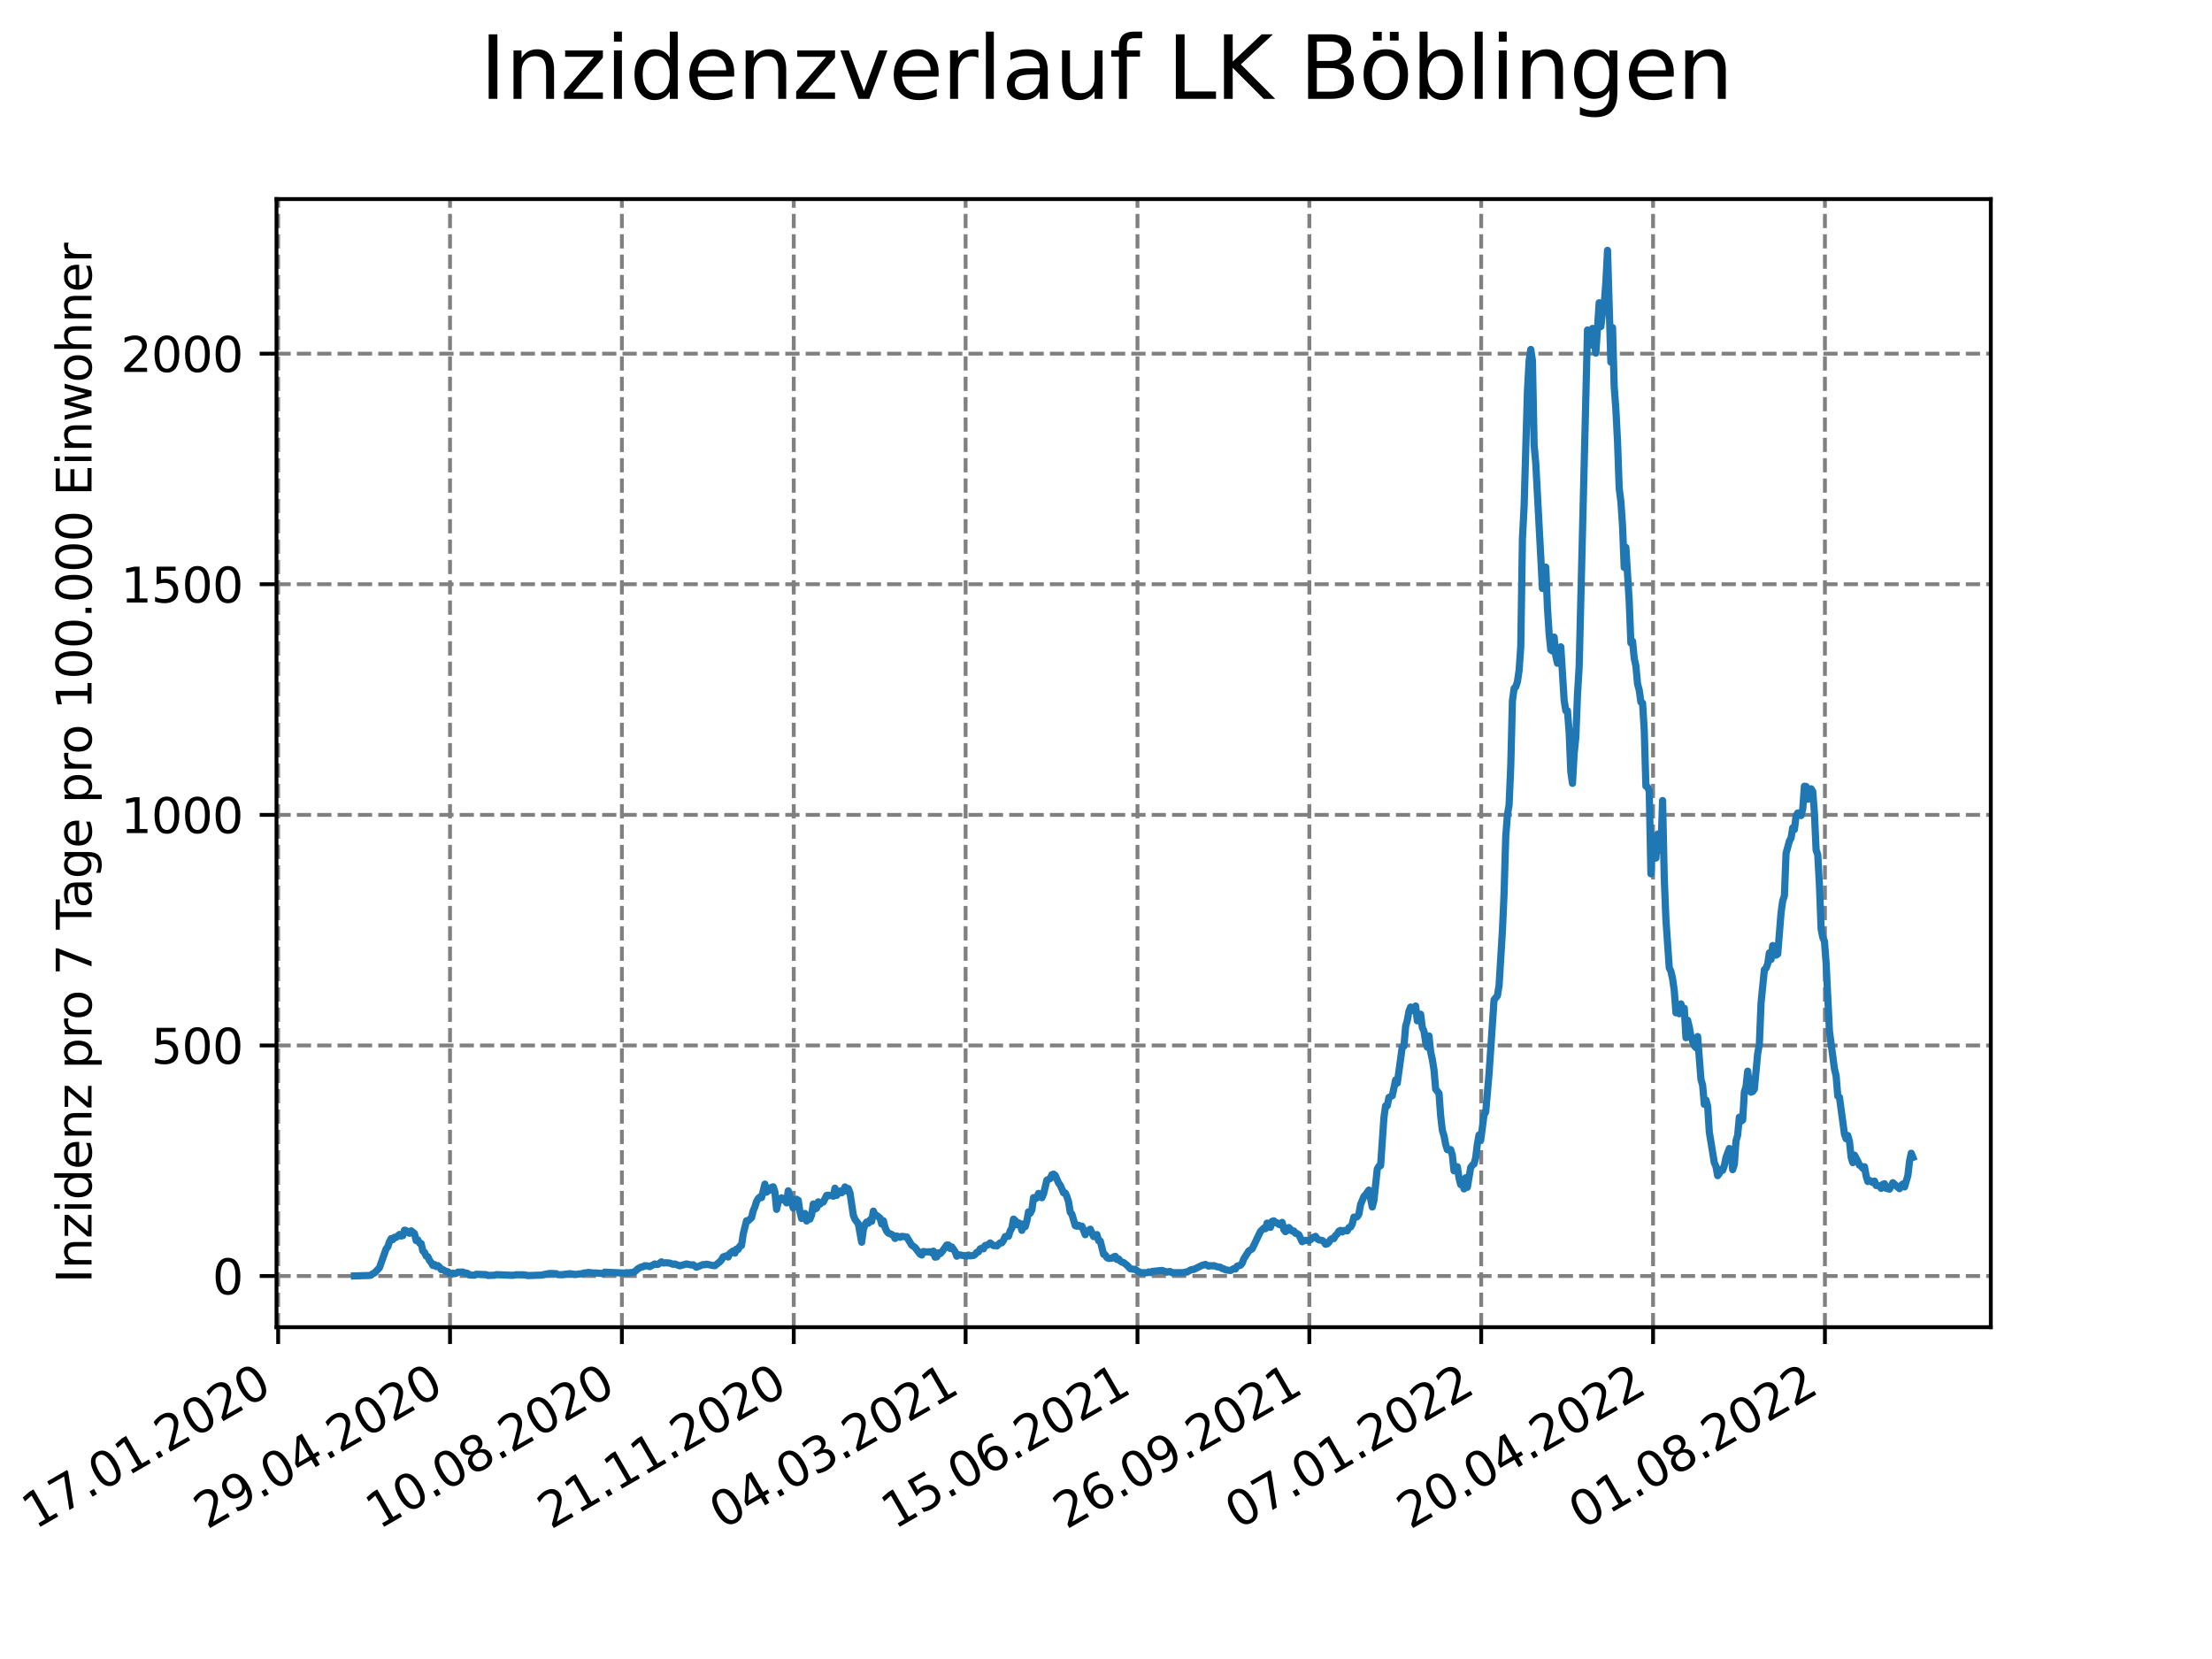 <?xml version="1.0" encoding="utf-8" standalone="no"?>
<!DOCTYPE svg PUBLIC "-//W3C//DTD SVG 1.1//EN"
  "http://www.w3.org/Graphics/SVG/1.1/DTD/svg11.dtd">
<svg xmlns:xlink="http://www.w3.org/1999/xlink" width="460.8pt" height="345.6pt" viewBox="0 0 460.8 345.6" xmlns="http://www.w3.org/2000/svg" version="1.1">
 <defs>
  <style type="text/css">*{stroke-linejoin: round; stroke-linecap: butt}</style>
 </defs>
 <g id="figure_1">
  <g id="patch_1">
   <path d="M 0 345.6 
L 460.8 345.6 
L 460.8 0 
L 0 0 
z
" style="fill: #ffffff"/>
  </g>
  <g id="axes_1">
   <g id="patch_2">
    <path d="M 57.6 276.48 
L 414.72 276.48 
L 414.72 41.472 
L 57.6 41.472 
z
" style="fill: #ffffff"/>
   </g>
   <g id="matplotlib.axis_1">
    <g id="xtick_1">
     <g id="line2d_1">
      <path d="M 57.945 276.48 
L 57.945 41.472 
" clip-path="url(#pfc5ab28a81)" style="fill: none; stroke-dasharray: 2.96,1.28; stroke-dashoffset: 0; stroke: #808080; stroke-width: 0.8"/>
     </g>
     <g id="line2d_2">
      <defs>
       <path id="m80700ef15b" d="M 0 0 
L 0 3.5 
" style="stroke: #000000; stroke-width: 0.8"/>
      </defs>
      <g>
       <use xlink:href="#m80700ef15b" x="57.945" y="276.48" style="stroke: #000000; stroke-width: 0.8"/>
      </g>
     </g>
     <g id="text_1">
      <!-- 17.01.2020 -->
      <g transform="translate(7.319 318.689) rotate(-30) scale(0.1 -0.1)">
       <defs>
        <path id="DejaVuSans-31" d="M 794 531 
L 1825 531 
L 1825 4091 
L 703 3866 
L 703 4441 
L 1819 4666 
L 2450 4666 
L 2450 531 
L 3481 531 
L 3481 0 
L 794 0 
L 794 531 
z
" transform="scale(0.016)"/>
        <path id="DejaVuSans-37" d="M 525 4666 
L 3525 4666 
L 3525 4397 
L 1831 0 
L 1172 0 
L 2766 4134 
L 525 4134 
L 525 4666 
z
" transform="scale(0.016)"/>
        <path id="DejaVuSans-2e" d="M 684 794 
L 1344 794 
L 1344 0 
L 684 0 
L 684 794 
z
" transform="scale(0.016)"/>
        <path id="DejaVuSans-30" d="M 2034 4250 
Q 1547 4250 1301 3770 
Q 1056 3291 1056 2328 
Q 1056 1369 1301 889 
Q 1547 409 2034 409 
Q 2525 409 2770 889 
Q 3016 1369 3016 2328 
Q 3016 3291 2770 3770 
Q 2525 4250 2034 4250 
z
M 2034 4750 
Q 2819 4750 3233 4129 
Q 3647 3509 3647 2328 
Q 3647 1150 3233 529 
Q 2819 -91 2034 -91 
Q 1250 -91 836 529 
Q 422 1150 422 2328 
Q 422 3509 836 4129 
Q 1250 4750 2034 4750 
z
" transform="scale(0.016)"/>
        <path id="DejaVuSans-32" d="M 1228 531 
L 3431 531 
L 3431 0 
L 469 0 
L 469 531 
Q 828 903 1448 1529 
Q 2069 2156 2228 2338 
Q 2531 2678 2651 2914 
Q 2772 3150 2772 3378 
Q 2772 3750 2511 3984 
Q 2250 4219 1831 4219 
Q 1534 4219 1204 4116 
Q 875 4013 500 3803 
L 500 4441 
Q 881 4594 1212 4672 
Q 1544 4750 1819 4750 
Q 2544 4750 2975 4387 
Q 3406 4025 3406 3419 
Q 3406 3131 3298 2873 
Q 3191 2616 2906 2266 
Q 2828 2175 2409 1742 
Q 1991 1309 1228 531 
z
" transform="scale(0.016)"/>
       </defs>
       <use xlink:href="#DejaVuSans-31"/>
       <use xlink:href="#DejaVuSans-37" x="63.623"/>
       <use xlink:href="#DejaVuSans-2e" x="127.246"/>
       <use xlink:href="#DejaVuSans-30" x="159.033"/>
       <use xlink:href="#DejaVuSans-31" x="222.656"/>
       <use xlink:href="#DejaVuSans-2e" x="286.279"/>
       <use xlink:href="#DejaVuSans-32" x="318.066"/>
       <use xlink:href="#DejaVuSans-30" x="381.689"/>
       <use xlink:href="#DejaVuSans-32" x="445.312"/>
       <use xlink:href="#DejaVuSans-30" x="508.936"/>
      </g>
     </g>
    </g>
    <g id="xtick_2">
     <g id="line2d_3">
      <path d="M 93.747 276.48 
L 93.747 41.472 
" clip-path="url(#pfc5ab28a81)" style="fill: none; stroke-dasharray: 2.96,1.28; stroke-dashoffset: 0; stroke: #808080; stroke-width: 0.8"/>
     </g>
     <g id="line2d_4">
      <g>
       <use xlink:href="#m80700ef15b" x="93.747" y="276.48" style="stroke: #000000; stroke-width: 0.8"/>
      </g>
     </g>
     <g id="text_2">
      <!-- 29.04.2020 -->
      <g transform="translate(43.122 318.689) rotate(-30) scale(0.1 -0.1)">
       <defs>
        <path id="DejaVuSans-39" d="M 703 97 
L 703 672 
Q 941 559 1184 500 
Q 1428 441 1663 441 
Q 2288 441 2617 861 
Q 2947 1281 2994 2138 
Q 2813 1869 2534 1725 
Q 2256 1581 1919 1581 
Q 1219 1581 811 2004 
Q 403 2428 403 3163 
Q 403 3881 828 4315 
Q 1253 4750 1959 4750 
Q 2769 4750 3195 4129 
Q 3622 3509 3622 2328 
Q 3622 1225 3098 567 
Q 2575 -91 1691 -91 
Q 1453 -91 1209 -44 
Q 966 3 703 97 
z
M 1959 2075 
Q 2384 2075 2632 2365 
Q 2881 2656 2881 3163 
Q 2881 3666 2632 3958 
Q 2384 4250 1959 4250 
Q 1534 4250 1286 3958 
Q 1038 3666 1038 3163 
Q 1038 2656 1286 2365 
Q 1534 2075 1959 2075 
z
" transform="scale(0.016)"/>
        <path id="DejaVuSans-34" d="M 2419 4116 
L 825 1625 
L 2419 1625 
L 2419 4116 
z
M 2253 4666 
L 3047 4666 
L 3047 1625 
L 3713 1625 
L 3713 1100 
L 3047 1100 
L 3047 0 
L 2419 0 
L 2419 1100 
L 313 1100 
L 313 1709 
L 2253 4666 
z
" transform="scale(0.016)"/>
       </defs>
       <use xlink:href="#DejaVuSans-32"/>
       <use xlink:href="#DejaVuSans-39" x="63.623"/>
       <use xlink:href="#DejaVuSans-2e" x="127.246"/>
       <use xlink:href="#DejaVuSans-30" x="159.033"/>
       <use xlink:href="#DejaVuSans-34" x="222.656"/>
       <use xlink:href="#DejaVuSans-2e" x="286.279"/>
       <use xlink:href="#DejaVuSans-32" x="318.066"/>
       <use xlink:href="#DejaVuSans-30" x="381.689"/>
       <use xlink:href="#DejaVuSans-32" x="445.312"/>
       <use xlink:href="#DejaVuSans-30" x="508.936"/>
      </g>
     </g>
    </g>
    <g id="xtick_3">
     <g id="line2d_5">
      <path d="M 129.549 276.48 
L 129.549 41.472 
" clip-path="url(#pfc5ab28a81)" style="fill: none; stroke-dasharray: 2.96,1.28; stroke-dashoffset: 0; stroke: #808080; stroke-width: 0.8"/>
     </g>
     <g id="line2d_6">
      <g>
       <use xlink:href="#m80700ef15b" x="129.549" y="276.48" style="stroke: #000000; stroke-width: 0.8"/>
      </g>
     </g>
     <g id="text_3">
      <!-- 10.08.2020 -->
      <g transform="translate(78.924 318.689) rotate(-30) scale(0.1 -0.1)">
       <defs>
        <path id="DejaVuSans-38" d="M 2034 2216 
Q 1584 2216 1326 1975 
Q 1069 1734 1069 1313 
Q 1069 891 1326 650 
Q 1584 409 2034 409 
Q 2484 409 2743 651 
Q 3003 894 3003 1313 
Q 3003 1734 2745 1975 
Q 2488 2216 2034 2216 
z
M 1403 2484 
Q 997 2584 770 2862 
Q 544 3141 544 3541 
Q 544 4100 942 4425 
Q 1341 4750 2034 4750 
Q 2731 4750 3128 4425 
Q 3525 4100 3525 3541 
Q 3525 3141 3298 2862 
Q 3072 2584 2669 2484 
Q 3125 2378 3379 2068 
Q 3634 1759 3634 1313 
Q 3634 634 3220 271 
Q 2806 -91 2034 -91 
Q 1263 -91 848 271 
Q 434 634 434 1313 
Q 434 1759 690 2068 
Q 947 2378 1403 2484 
z
M 1172 3481 
Q 1172 3119 1398 2916 
Q 1625 2713 2034 2713 
Q 2441 2713 2670 2916 
Q 2900 3119 2900 3481 
Q 2900 3844 2670 4047 
Q 2441 4250 2034 4250 
Q 1625 4250 1398 4047 
Q 1172 3844 1172 3481 
z
" transform="scale(0.016)"/>
       </defs>
       <use xlink:href="#DejaVuSans-31"/>
       <use xlink:href="#DejaVuSans-30" x="63.623"/>
       <use xlink:href="#DejaVuSans-2e" x="127.246"/>
       <use xlink:href="#DejaVuSans-30" x="159.033"/>
       <use xlink:href="#DejaVuSans-38" x="222.656"/>
       <use xlink:href="#DejaVuSans-2e" x="286.279"/>
       <use xlink:href="#DejaVuSans-32" x="318.066"/>
       <use xlink:href="#DejaVuSans-30" x="381.689"/>
       <use xlink:href="#DejaVuSans-32" x="445.312"/>
       <use xlink:href="#DejaVuSans-30" x="508.936"/>
      </g>
     </g>
    </g>
    <g id="xtick_4">
     <g id="line2d_7">
      <path d="M 165.352 276.48 
L 165.352 41.472 
" clip-path="url(#pfc5ab28a81)" style="fill: none; stroke-dasharray: 2.96,1.28; stroke-dashoffset: 0; stroke: #808080; stroke-width: 0.8"/>
     </g>
     <g id="line2d_8">
      <g>
       <use xlink:href="#m80700ef15b" x="165.352" y="276.48" style="stroke: #000000; stroke-width: 0.8"/>
      </g>
     </g>
     <g id="text_4">
      <!-- 21.11.2020 -->
      <g transform="translate(114.727 318.689) rotate(-30) scale(0.1 -0.1)">
       <use xlink:href="#DejaVuSans-32"/>
       <use xlink:href="#DejaVuSans-31" x="63.623"/>
       <use xlink:href="#DejaVuSans-2e" x="127.246"/>
       <use xlink:href="#DejaVuSans-31" x="159.033"/>
       <use xlink:href="#DejaVuSans-31" x="222.656"/>
       <use xlink:href="#DejaVuSans-2e" x="286.279"/>
       <use xlink:href="#DejaVuSans-32" x="318.066"/>
       <use xlink:href="#DejaVuSans-30" x="381.689"/>
       <use xlink:href="#DejaVuSans-32" x="445.312"/>
       <use xlink:href="#DejaVuSans-30" x="508.936"/>
      </g>
     </g>
    </g>
    <g id="xtick_5">
     <g id="line2d_9">
      <path d="M 201.154 276.48 
L 201.154 41.472 
" clip-path="url(#pfc5ab28a81)" style="fill: none; stroke-dasharray: 2.96,1.28; stroke-dashoffset: 0; stroke: #808080; stroke-width: 0.8"/>
     </g>
     <g id="line2d_10">
      <g>
       <use xlink:href="#m80700ef15b" x="201.154" y="276.48" style="stroke: #000000; stroke-width: 0.8"/>
      </g>
     </g>
     <g id="text_5">
      <!-- 04.03.2021 -->
      <g transform="translate(150.529 318.689) rotate(-30) scale(0.1 -0.1)">
       <defs>
        <path id="DejaVuSans-33" d="M 2597 2516 
Q 3050 2419 3304 2112 
Q 3559 1806 3559 1356 
Q 3559 666 3084 287 
Q 2609 -91 1734 -91 
Q 1441 -91 1130 -33 
Q 819 25 488 141 
L 488 750 
Q 750 597 1062 519 
Q 1375 441 1716 441 
Q 2309 441 2620 675 
Q 2931 909 2931 1356 
Q 2931 1769 2642 2001 
Q 2353 2234 1838 2234 
L 1294 2234 
L 1294 2753 
L 1863 2753 
Q 2328 2753 2575 2939 
Q 2822 3125 2822 3475 
Q 2822 3834 2567 4026 
Q 2313 4219 1838 4219 
Q 1578 4219 1281 4162 
Q 984 4106 628 3988 
L 628 4550 
Q 988 4650 1302 4700 
Q 1616 4750 1894 4750 
Q 2613 4750 3031 4423 
Q 3450 4097 3450 3541 
Q 3450 3153 3228 2886 
Q 3006 2619 2597 2516 
z
" transform="scale(0.016)"/>
       </defs>
       <use xlink:href="#DejaVuSans-30"/>
       <use xlink:href="#DejaVuSans-34" x="63.623"/>
       <use xlink:href="#DejaVuSans-2e" x="127.246"/>
       <use xlink:href="#DejaVuSans-30" x="159.033"/>
       <use xlink:href="#DejaVuSans-33" x="222.656"/>
       <use xlink:href="#DejaVuSans-2e" x="286.279"/>
       <use xlink:href="#DejaVuSans-32" x="318.066"/>
       <use xlink:href="#DejaVuSans-30" x="381.689"/>
       <use xlink:href="#DejaVuSans-32" x="445.312"/>
       <use xlink:href="#DejaVuSans-31" x="508.936"/>
      </g>
     </g>
    </g>
    <g id="xtick_6">
     <g id="line2d_11">
      <path d="M 236.957 276.48 
L 236.957 41.472 
" clip-path="url(#pfc5ab28a81)" style="fill: none; stroke-dasharray: 2.96,1.28; stroke-dashoffset: 0; stroke: #808080; stroke-width: 0.8"/>
     </g>
     <g id="line2d_12">
      <g>
       <use xlink:href="#m80700ef15b" x="236.957" y="276.48" style="stroke: #000000; stroke-width: 0.8"/>
      </g>
     </g>
     <g id="text_6">
      <!-- 15.06.2021 -->
      <g transform="translate(186.331 318.689) rotate(-30) scale(0.1 -0.1)">
       <defs>
        <path id="DejaVuSans-35" d="M 691 4666 
L 3169 4666 
L 3169 4134 
L 1269 4134 
L 1269 2991 
Q 1406 3038 1543 3061 
Q 1681 3084 1819 3084 
Q 2600 3084 3056 2656 
Q 3513 2228 3513 1497 
Q 3513 744 3044 326 
Q 2575 -91 1722 -91 
Q 1428 -91 1123 -41 
Q 819 9 494 109 
L 494 744 
Q 775 591 1075 516 
Q 1375 441 1709 441 
Q 2250 441 2565 725 
Q 2881 1009 2881 1497 
Q 2881 1984 2565 2268 
Q 2250 2553 1709 2553 
Q 1456 2553 1204 2497 
Q 953 2441 691 2322 
L 691 4666 
z
" transform="scale(0.016)"/>
        <path id="DejaVuSans-36" d="M 2113 2584 
Q 1688 2584 1439 2293 
Q 1191 2003 1191 1497 
Q 1191 994 1439 701 
Q 1688 409 2113 409 
Q 2538 409 2786 701 
Q 3034 994 3034 1497 
Q 3034 2003 2786 2293 
Q 2538 2584 2113 2584 
z
M 3366 4563 
L 3366 3988 
Q 3128 4100 2886 4159 
Q 2644 4219 2406 4219 
Q 1781 4219 1451 3797 
Q 1122 3375 1075 2522 
Q 1259 2794 1537 2939 
Q 1816 3084 2150 3084 
Q 2853 3084 3261 2657 
Q 3669 2231 3669 1497 
Q 3669 778 3244 343 
Q 2819 -91 2113 -91 
Q 1303 -91 875 529 
Q 447 1150 447 2328 
Q 447 3434 972 4092 
Q 1497 4750 2381 4750 
Q 2619 4750 2861 4703 
Q 3103 4656 3366 4563 
z
" transform="scale(0.016)"/>
       </defs>
       <use xlink:href="#DejaVuSans-31"/>
       <use xlink:href="#DejaVuSans-35" x="63.623"/>
       <use xlink:href="#DejaVuSans-2e" x="127.246"/>
       <use xlink:href="#DejaVuSans-30" x="159.033"/>
       <use xlink:href="#DejaVuSans-36" x="222.656"/>
       <use xlink:href="#DejaVuSans-2e" x="286.279"/>
       <use xlink:href="#DejaVuSans-32" x="318.066"/>
       <use xlink:href="#DejaVuSans-30" x="381.689"/>
       <use xlink:href="#DejaVuSans-32" x="445.312"/>
       <use xlink:href="#DejaVuSans-31" x="508.936"/>
      </g>
     </g>
    </g>
    <g id="xtick_7">
     <g id="line2d_13">
      <path d="M 272.759 276.48 
L 272.759 41.472 
" clip-path="url(#pfc5ab28a81)" style="fill: none; stroke-dasharray: 2.96,1.28; stroke-dashoffset: 0; stroke: #808080; stroke-width: 0.8"/>
     </g>
     <g id="line2d_14">
      <g>
       <use xlink:href="#m80700ef15b" x="272.759" y="276.48" style="stroke: #000000; stroke-width: 0.8"/>
      </g>
     </g>
     <g id="text_7">
      <!-- 26.09.2021 -->
      <g transform="translate(222.134 318.689) rotate(-30) scale(0.1 -0.1)">
       <use xlink:href="#DejaVuSans-32"/>
       <use xlink:href="#DejaVuSans-36" x="63.623"/>
       <use xlink:href="#DejaVuSans-2e" x="127.246"/>
       <use xlink:href="#DejaVuSans-30" x="159.033"/>
       <use xlink:href="#DejaVuSans-39" x="222.656"/>
       <use xlink:href="#DejaVuSans-2e" x="286.279"/>
       <use xlink:href="#DejaVuSans-32" x="318.066"/>
       <use xlink:href="#DejaVuSans-30" x="381.689"/>
       <use xlink:href="#DejaVuSans-32" x="445.312"/>
       <use xlink:href="#DejaVuSans-31" x="508.936"/>
      </g>
     </g>
    </g>
    <g id="xtick_8">
     <g id="line2d_15">
      <path d="M 308.561 276.48 
L 308.561 41.472 
" clip-path="url(#pfc5ab28a81)" style="fill: none; stroke-dasharray: 2.96,1.28; stroke-dashoffset: 0; stroke: #808080; stroke-width: 0.8"/>
     </g>
     <g id="line2d_16">
      <g>
       <use xlink:href="#m80700ef15b" x="308.561" y="276.48" style="stroke: #000000; stroke-width: 0.8"/>
      </g>
     </g>
     <g id="text_8">
      <!-- 07.01.2022 -->
      <g transform="translate(257.936 318.689) rotate(-30) scale(0.1 -0.1)">
       <use xlink:href="#DejaVuSans-30"/>
       <use xlink:href="#DejaVuSans-37" x="63.623"/>
       <use xlink:href="#DejaVuSans-2e" x="127.246"/>
       <use xlink:href="#DejaVuSans-30" x="159.033"/>
       <use xlink:href="#DejaVuSans-31" x="222.656"/>
       <use xlink:href="#DejaVuSans-2e" x="286.279"/>
       <use xlink:href="#DejaVuSans-32" x="318.066"/>
       <use xlink:href="#DejaVuSans-30" x="381.689"/>
       <use xlink:href="#DejaVuSans-32" x="445.312"/>
       <use xlink:href="#DejaVuSans-32" x="508.936"/>
      </g>
     </g>
    </g>
    <g id="xtick_9">
     <g id="line2d_17">
      <path d="M 344.364 276.48 
L 344.364 41.472 
" clip-path="url(#pfc5ab28a81)" style="fill: none; stroke-dasharray: 2.96,1.28; stroke-dashoffset: 0; stroke: #808080; stroke-width: 0.8"/>
     </g>
     <g id="line2d_18">
      <g>
       <use xlink:href="#m80700ef15b" x="344.364" y="276.48" style="stroke: #000000; stroke-width: 0.8"/>
      </g>
     </g>
     <g id="text_9">
      <!-- 20.04.2022 -->
      <g transform="translate(293.738 318.689) rotate(-30) scale(0.1 -0.1)">
       <use xlink:href="#DejaVuSans-32"/>
       <use xlink:href="#DejaVuSans-30" x="63.623"/>
       <use xlink:href="#DejaVuSans-2e" x="127.246"/>
       <use xlink:href="#DejaVuSans-30" x="159.033"/>
       <use xlink:href="#DejaVuSans-34" x="222.656"/>
       <use xlink:href="#DejaVuSans-2e" x="286.279"/>
       <use xlink:href="#DejaVuSans-32" x="318.066"/>
       <use xlink:href="#DejaVuSans-30" x="381.689"/>
       <use xlink:href="#DejaVuSans-32" x="445.312"/>
       <use xlink:href="#DejaVuSans-32" x="508.936"/>
      </g>
     </g>
    </g>
    <g id="xtick_10">
     <g id="line2d_19">
      <path d="M 380.166 276.48 
L 380.166 41.472 
" clip-path="url(#pfc5ab28a81)" style="fill: none; stroke-dasharray: 2.96,1.28; stroke-dashoffset: 0; stroke: #808080; stroke-width: 0.8"/>
     </g>
     <g id="line2d_20">
      <g>
       <use xlink:href="#m80700ef15b" x="380.166" y="276.48" style="stroke: #000000; stroke-width: 0.8"/>
      </g>
     </g>
     <g id="text_10">
      <!-- 01.08.2022 -->
      <g transform="translate(329.541 318.689) rotate(-30) scale(0.1 -0.1)">
       <use xlink:href="#DejaVuSans-30"/>
       <use xlink:href="#DejaVuSans-31" x="63.623"/>
       <use xlink:href="#DejaVuSans-2e" x="127.246"/>
       <use xlink:href="#DejaVuSans-30" x="159.033"/>
       <use xlink:href="#DejaVuSans-38" x="222.656"/>
       <use xlink:href="#DejaVuSans-2e" x="286.279"/>
       <use xlink:href="#DejaVuSans-32" x="318.066"/>
       <use xlink:href="#DejaVuSans-30" x="381.689"/>
       <use xlink:href="#DejaVuSans-32" x="445.312"/>
       <use xlink:href="#DejaVuSans-32" x="508.936"/>
      </g>
     </g>
    </g>
   </g>
   <g id="matplotlib.axis_2">
    <g id="ytick_1">
     <g id="line2d_21">
      <path d="M 57.6 265.822 
L 414.72 265.822 
" clip-path="url(#pfc5ab28a81)" style="fill: none; stroke-dasharray: 2.96,1.28; stroke-dashoffset: 0; stroke: #808080; stroke-width: 0.8"/>
     </g>
     <g id="line2d_22">
      <defs>
       <path id="me629502ad5" d="M 0 0 
L -3.5 0 
" style="stroke: #000000; stroke-width: 0.8"/>
      </defs>
      <g>
       <use xlink:href="#me629502ad5" x="57.6" y="265.822" style="stroke: #000000; stroke-width: 0.8"/>
      </g>
     </g>
     <g id="text_11">
      <!-- 0 -->
      <g transform="translate(44.237 269.621) scale(0.1 -0.1)">
       <use xlink:href="#DejaVuSans-30"/>
      </g>
     </g>
    </g>
    <g id="ytick_2">
     <g id="line2d_23">
      <path d="M 57.6 217.785 
L 414.72 217.785 
" clip-path="url(#pfc5ab28a81)" style="fill: none; stroke-dasharray: 2.96,1.28; stroke-dashoffset: 0; stroke: #808080; stroke-width: 0.8"/>
     </g>
     <g id="line2d_24">
      <g>
       <use xlink:href="#me629502ad5" x="57.6" y="217.785" style="stroke: #000000; stroke-width: 0.8"/>
      </g>
     </g>
     <g id="text_12">
      <!-- 500 -->
      <g transform="translate(31.512 221.584) scale(0.1 -0.1)">
       <use xlink:href="#DejaVuSans-35"/>
       <use xlink:href="#DejaVuSans-30" x="63.623"/>
       <use xlink:href="#DejaVuSans-30" x="127.246"/>
      </g>
     </g>
    </g>
    <g id="ytick_3">
     <g id="line2d_25">
      <path d="M 57.6 169.748 
L 414.72 169.748 
" clip-path="url(#pfc5ab28a81)" style="fill: none; stroke-dasharray: 2.96,1.28; stroke-dashoffset: 0; stroke: #808080; stroke-width: 0.8"/>
     </g>
     <g id="line2d_26">
      <g>
       <use xlink:href="#me629502ad5" x="57.6" y="169.748" style="stroke: #000000; stroke-width: 0.8"/>
      </g>
     </g>
     <g id="text_13">
      <!-- 1000 -->
      <g transform="translate(25.15 173.547) scale(0.1 -0.1)">
       <use xlink:href="#DejaVuSans-31"/>
       <use xlink:href="#DejaVuSans-30" x="63.623"/>
       <use xlink:href="#DejaVuSans-30" x="127.246"/>
       <use xlink:href="#DejaVuSans-30" x="190.869"/>
      </g>
     </g>
    </g>
    <g id="ytick_4">
     <g id="line2d_27">
      <path d="M 57.6 121.711 
L 414.72 121.711 
" clip-path="url(#pfc5ab28a81)" style="fill: none; stroke-dasharray: 2.96,1.28; stroke-dashoffset: 0; stroke: #808080; stroke-width: 0.8"/>
     </g>
     <g id="line2d_28">
      <g>
       <use xlink:href="#me629502ad5" x="57.6" y="121.711" style="stroke: #000000; stroke-width: 0.8"/>
      </g>
     </g>
     <g id="text_14">
      <!-- 1500 -->
      <g transform="translate(25.15 125.51) scale(0.1 -0.1)">
       <use xlink:href="#DejaVuSans-31"/>
       <use xlink:href="#DejaVuSans-35" x="63.623"/>
       <use xlink:href="#DejaVuSans-30" x="127.246"/>
       <use xlink:href="#DejaVuSans-30" x="190.869"/>
      </g>
     </g>
    </g>
    <g id="ytick_5">
     <g id="line2d_29">
      <path d="M 57.6 73.674 
L 414.72 73.674 
" clip-path="url(#pfc5ab28a81)" style="fill: none; stroke-dasharray: 2.96,1.28; stroke-dashoffset: 0; stroke: #808080; stroke-width: 0.8"/>
     </g>
     <g id="line2d_30">
      <g>
       <use xlink:href="#me629502ad5" x="57.6" y="73.674" style="stroke: #000000; stroke-width: 0.8"/>
      </g>
     </g>
     <g id="text_15">
      <!-- 2000 -->
      <g transform="translate(25.15 77.473) scale(0.1 -0.1)">
       <use xlink:href="#DejaVuSans-32"/>
       <use xlink:href="#DejaVuSans-30" x="63.623"/>
       <use xlink:href="#DejaVuSans-30" x="127.246"/>
       <use xlink:href="#DejaVuSans-30" x="190.869"/>
      </g>
     </g>
    </g>
    <g id="text_16">
     <!-- Inzidenz pro 7 Tage pro 100.000 Einwohner -->
     <g transform="translate(19.07 267.301) rotate(-90) scale(0.1 -0.1)">
      <defs>
       <path id="DejaVuSans-49" d="M 628 4666 
L 1259 4666 
L 1259 0 
L 628 0 
L 628 4666 
z
" transform="scale(0.016)"/>
       <path id="DejaVuSans-6e" d="M 3513 2113 
L 3513 0 
L 2938 0 
L 2938 2094 
Q 2938 2591 2744 2837 
Q 2550 3084 2163 3084 
Q 1697 3084 1428 2787 
Q 1159 2491 1159 1978 
L 1159 0 
L 581 0 
L 581 3500 
L 1159 3500 
L 1159 2956 
Q 1366 3272 1645 3428 
Q 1925 3584 2291 3584 
Q 2894 3584 3203 3211 
Q 3513 2838 3513 2113 
z
" transform="scale(0.016)"/>
       <path id="DejaVuSans-7a" d="M 353 3500 
L 3084 3500 
L 3084 2975 
L 922 459 
L 3084 459 
L 3084 0 
L 275 0 
L 275 525 
L 2438 3041 
L 353 3041 
L 353 3500 
z
" transform="scale(0.016)"/>
       <path id="DejaVuSans-69" d="M 603 3500 
L 1178 3500 
L 1178 0 
L 603 0 
L 603 3500 
z
M 603 4863 
L 1178 4863 
L 1178 4134 
L 603 4134 
L 603 4863 
z
" transform="scale(0.016)"/>
       <path id="DejaVuSans-64" d="M 2906 2969 
L 2906 4863 
L 3481 4863 
L 3481 0 
L 2906 0 
L 2906 525 
Q 2725 213 2448 61 
Q 2172 -91 1784 -91 
Q 1150 -91 751 415 
Q 353 922 353 1747 
Q 353 2572 751 3078 
Q 1150 3584 1784 3584 
Q 2172 3584 2448 3432 
Q 2725 3281 2906 2969 
z
M 947 1747 
Q 947 1113 1208 752 
Q 1469 391 1925 391 
Q 2381 391 2643 752 
Q 2906 1113 2906 1747 
Q 2906 2381 2643 2742 
Q 2381 3103 1925 3103 
Q 1469 3103 1208 2742 
Q 947 2381 947 1747 
z
" transform="scale(0.016)"/>
       <path id="DejaVuSans-65" d="M 3597 1894 
L 3597 1613 
L 953 1613 
Q 991 1019 1311 708 
Q 1631 397 2203 397 
Q 2534 397 2845 478 
Q 3156 559 3463 722 
L 3463 178 
Q 3153 47 2828 -22 
Q 2503 -91 2169 -91 
Q 1331 -91 842 396 
Q 353 884 353 1716 
Q 353 2575 817 3079 
Q 1281 3584 2069 3584 
Q 2775 3584 3186 3129 
Q 3597 2675 3597 1894 
z
M 3022 2063 
Q 3016 2534 2758 2815 
Q 2500 3097 2075 3097 
Q 1594 3097 1305 2825 
Q 1016 2553 972 2059 
L 3022 2063 
z
" transform="scale(0.016)"/>
       <path id="DejaVuSans-20" transform="scale(0.016)"/>
       <path id="DejaVuSans-70" d="M 1159 525 
L 1159 -1331 
L 581 -1331 
L 581 3500 
L 1159 3500 
L 1159 2969 
Q 1341 3281 1617 3432 
Q 1894 3584 2278 3584 
Q 2916 3584 3314 3078 
Q 3713 2572 3713 1747 
Q 3713 922 3314 415 
Q 2916 -91 2278 -91 
Q 1894 -91 1617 61 
Q 1341 213 1159 525 
z
M 3116 1747 
Q 3116 2381 2855 2742 
Q 2594 3103 2138 3103 
Q 1681 3103 1420 2742 
Q 1159 2381 1159 1747 
Q 1159 1113 1420 752 
Q 1681 391 2138 391 
Q 2594 391 2855 752 
Q 3116 1113 3116 1747 
z
" transform="scale(0.016)"/>
       <path id="DejaVuSans-72" d="M 2631 2963 
Q 2534 3019 2420 3045 
Q 2306 3072 2169 3072 
Q 1681 3072 1420 2755 
Q 1159 2438 1159 1844 
L 1159 0 
L 581 0 
L 581 3500 
L 1159 3500 
L 1159 2956 
Q 1341 3275 1631 3429 
Q 1922 3584 2338 3584 
Q 2397 3584 2469 3576 
Q 2541 3569 2628 3553 
L 2631 2963 
z
" transform="scale(0.016)"/>
       <path id="DejaVuSans-6f" d="M 1959 3097 
Q 1497 3097 1228 2736 
Q 959 2375 959 1747 
Q 959 1119 1226 758 
Q 1494 397 1959 397 
Q 2419 397 2687 759 
Q 2956 1122 2956 1747 
Q 2956 2369 2687 2733 
Q 2419 3097 1959 3097 
z
M 1959 3584 
Q 2709 3584 3137 3096 
Q 3566 2609 3566 1747 
Q 3566 888 3137 398 
Q 2709 -91 1959 -91 
Q 1206 -91 779 398 
Q 353 888 353 1747 
Q 353 2609 779 3096 
Q 1206 3584 1959 3584 
z
" transform="scale(0.016)"/>
       <path id="DejaVuSans-54" d="M -19 4666 
L 3928 4666 
L 3928 4134 
L 2272 4134 
L 2272 0 
L 1638 0 
L 1638 4134 
L -19 4134 
L -19 4666 
z
" transform="scale(0.016)"/>
       <path id="DejaVuSans-61" d="M 2194 1759 
Q 1497 1759 1228 1600 
Q 959 1441 959 1056 
Q 959 750 1161 570 
Q 1363 391 1709 391 
Q 2188 391 2477 730 
Q 2766 1069 2766 1631 
L 2766 1759 
L 2194 1759 
z
M 3341 1997 
L 3341 0 
L 2766 0 
L 2766 531 
Q 2569 213 2275 61 
Q 1981 -91 1556 -91 
Q 1019 -91 701 211 
Q 384 513 384 1019 
Q 384 1609 779 1909 
Q 1175 2209 1959 2209 
L 2766 2209 
L 2766 2266 
Q 2766 2663 2505 2880 
Q 2244 3097 1772 3097 
Q 1472 3097 1187 3025 
Q 903 2953 641 2809 
L 641 3341 
Q 956 3463 1253 3523 
Q 1550 3584 1831 3584 
Q 2591 3584 2966 3190 
Q 3341 2797 3341 1997 
z
" transform="scale(0.016)"/>
       <path id="DejaVuSans-67" d="M 2906 1791 
Q 2906 2416 2648 2759 
Q 2391 3103 1925 3103 
Q 1463 3103 1205 2759 
Q 947 2416 947 1791 
Q 947 1169 1205 825 
Q 1463 481 1925 481 
Q 2391 481 2648 825 
Q 2906 1169 2906 1791 
z
M 3481 434 
Q 3481 -459 3084 -895 
Q 2688 -1331 1869 -1331 
Q 1566 -1331 1297 -1286 
Q 1028 -1241 775 -1147 
L 775 -588 
Q 1028 -725 1275 -790 
Q 1522 -856 1778 -856 
Q 2344 -856 2625 -561 
Q 2906 -266 2906 331 
L 2906 616 
Q 2728 306 2450 153 
Q 2172 0 1784 0 
Q 1141 0 747 490 
Q 353 981 353 1791 
Q 353 2603 747 3093 
Q 1141 3584 1784 3584 
Q 2172 3584 2450 3431 
Q 2728 3278 2906 2969 
L 2906 3500 
L 3481 3500 
L 3481 434 
z
" transform="scale(0.016)"/>
       <path id="DejaVuSans-45" d="M 628 4666 
L 3578 4666 
L 3578 4134 
L 1259 4134 
L 1259 2753 
L 3481 2753 
L 3481 2222 
L 1259 2222 
L 1259 531 
L 3634 531 
L 3634 0 
L 628 0 
L 628 4666 
z
" transform="scale(0.016)"/>
       <path id="DejaVuSans-77" d="M 269 3500 
L 844 3500 
L 1563 769 
L 2278 3500 
L 2956 3500 
L 3675 769 
L 4391 3500 
L 4966 3500 
L 4050 0 
L 3372 0 
L 2619 2869 
L 1863 0 
L 1184 0 
L 269 3500 
z
" transform="scale(0.016)"/>
       <path id="DejaVuSans-68" d="M 3513 2113 
L 3513 0 
L 2938 0 
L 2938 2094 
Q 2938 2591 2744 2837 
Q 2550 3084 2163 3084 
Q 1697 3084 1428 2787 
Q 1159 2491 1159 1978 
L 1159 0 
L 581 0 
L 581 4863 
L 1159 4863 
L 1159 2956 
Q 1366 3272 1645 3428 
Q 1925 3584 2291 3584 
Q 2894 3584 3203 3211 
Q 3513 2838 3513 2113 
z
" transform="scale(0.016)"/>
      </defs>
      <use xlink:href="#DejaVuSans-49"/>
      <use xlink:href="#DejaVuSans-6e" x="29.492"/>
      <use xlink:href="#DejaVuSans-7a" x="92.871"/>
      <use xlink:href="#DejaVuSans-69" x="145.361"/>
      <use xlink:href="#DejaVuSans-64" x="173.145"/>
      <use xlink:href="#DejaVuSans-65" x="236.621"/>
      <use xlink:href="#DejaVuSans-6e" x="298.145"/>
      <use xlink:href="#DejaVuSans-7a" x="361.523"/>
      <use xlink:href="#DejaVuSans-20" x="414.014"/>
      <use xlink:href="#DejaVuSans-70" x="445.801"/>
      <use xlink:href="#DejaVuSans-72" x="509.277"/>
      <use xlink:href="#DejaVuSans-6f" x="548.141"/>
      <use xlink:href="#DejaVuSans-20" x="609.322"/>
      <use xlink:href="#DejaVuSans-37" x="641.109"/>
      <use xlink:href="#DejaVuSans-20" x="704.732"/>
      <use xlink:href="#DejaVuSans-54" x="736.52"/>
      <use xlink:href="#DejaVuSans-61" x="781.104"/>
      <use xlink:href="#DejaVuSans-67" x="842.383"/>
      <use xlink:href="#DejaVuSans-65" x="905.859"/>
      <use xlink:href="#DejaVuSans-20" x="967.383"/>
      <use xlink:href="#DejaVuSans-70" x="999.17"/>
      <use xlink:href="#DejaVuSans-72" x="1062.646"/>
      <use xlink:href="#DejaVuSans-6f" x="1101.51"/>
      <use xlink:href="#DejaVuSans-20" x="1162.691"/>
      <use xlink:href="#DejaVuSans-31" x="1194.479"/>
      <use xlink:href="#DejaVuSans-30" x="1258.102"/>
      <use xlink:href="#DejaVuSans-30" x="1321.725"/>
      <use xlink:href="#DejaVuSans-2e" x="1385.348"/>
      <use xlink:href="#DejaVuSans-30" x="1417.135"/>
      <use xlink:href="#DejaVuSans-30" x="1480.758"/>
      <use xlink:href="#DejaVuSans-30" x="1544.381"/>
      <use xlink:href="#DejaVuSans-20" x="1608.004"/>
      <use xlink:href="#DejaVuSans-45" x="1639.791"/>
      <use xlink:href="#DejaVuSans-69" x="1702.975"/>
      <use xlink:href="#DejaVuSans-6e" x="1730.758"/>
      <use xlink:href="#DejaVuSans-77" x="1794.137"/>
      <use xlink:href="#DejaVuSans-6f" x="1875.924"/>
      <use xlink:href="#DejaVuSans-68" x="1937.105"/>
      <use xlink:href="#DejaVuSans-6e" x="2000.484"/>
      <use xlink:href="#DejaVuSans-65" x="2063.863"/>
      <use xlink:href="#DejaVuSans-72" x="2125.387"/>
     </g>
    </g>
   </g>
   <g id="line2d_31">
    <path d="M 73.833 265.798 
L 76.961 265.7 
L 77.309 265.627 
L 77.656 265.333 
L 78.004 265.186 
L 79.047 264.086 
L 80.437 260.148 
L 80.785 259.732 
L 81.132 258.68 
L 81.48 258.02 
L 81.827 258.24 
L 82.175 257.751 
L 82.523 257.775 
L 83.218 257.164 
L 83.565 257.482 
L 83.913 257.409 
L 84.261 256.259 
L 84.608 256.357 
L 85.303 256.919 
L 85.651 256.406 
L 86.346 256.968 
L 86.694 258.436 
L 87.041 258.289 
L 87.389 258.949 
L 87.737 259.047 
L 88.084 260.588 
L 88.432 260.882 
L 88.779 261.664 
L 89.127 261.787 
L 89.475 262.594 
L 89.822 263.01 
L 90.17 263.621 
L 90.517 263.425 
L 90.865 263.841 
L 91.213 263.645 
L 91.56 263.939 
L 91.908 264.477 
L 92.255 264.477 
L 92.951 264.893 
L 93.298 264.917 
L 93.646 265.26 
L 93.993 265.309 
L 94.341 265.211 
L 94.688 265.333 
L 95.036 265.26 
L 95.384 265.015 
L 96.426 264.991 
L 96.774 265.186 
L 97.122 265.186 
L 97.469 265.309 
L 97.817 265.602 
L 98.86 265.651 
L 99.207 265.455 
L 101.293 265.529 
L 101.64 265.7 
L 103.031 265.651 
L 103.378 265.529 
L 106.854 265.676 
L 107.55 265.553 
L 109.288 265.578 
L 109.983 265.724 
L 112.763 265.627 
L 113.806 265.406 
L 114.501 265.284 
L 115.892 265.333 
L 116.239 265.529 
L 116.935 265.553 
L 118.673 265.333 
L 120.063 265.504 
L 120.411 265.406 
L 121.106 265.358 
L 121.801 265.162 
L 122.149 265.186 
L 122.496 265.064 
L 123.539 265.186 
L 124.234 265.186 
L 125.277 265.284 
L 125.625 265.309 
L 125.972 265.015 
L 130.143 265.211 
L 130.491 265.113 
L 130.838 265.211 
L 131.186 265.113 
L 131.881 265.064 
L 132.229 264.893 
L 132.924 264.281 
L 133.619 263.915 
L 133.967 263.89 
L 134.314 263.67 
L 135.01 263.719 
L 135.357 263.866 
L 136.4 263.303 
L 136.748 263.425 
L 137.095 263.376 
L 137.79 262.863 
L 138.138 263.107 
L 138.833 263.058 
L 139.528 263.132 
L 140.224 263.376 
L 140.571 263.303 
L 141.614 263.694 
L 143.004 263.303 
L 143.699 263.45 
L 144.047 263.523 
L 144.395 263.474 
L 145.09 263.988 
L 146.48 263.425 
L 146.828 263.474 
L 147.175 263.352 
L 148.566 263.645 
L 148.913 263.67 
L 149.956 262.838 
L 150.304 262.447 
L 150.651 261.836 
L 151.347 261.591 
L 151.694 261.86 
L 152.042 261.102 
L 152.737 260.588 
L 153.085 261.053 
L 153.432 260.197 
L 153.78 260.27 
L 154.127 259.585 
L 154.475 259.463 
L 154.823 257.066 
L 155.518 254.302 
L 155.865 254.302 
L 156.561 253.666 
L 156.908 252.223 
L 157.256 251.416 
L 157.603 250.291 
L 157.951 249.68 
L 158.299 249.362 
L 158.646 249.484 
L 159.341 246.671 
L 159.689 248.359 
L 160.037 248.041 
L 160.384 247.943 
L 160.732 247.332 
L 161.079 247.234 
L 161.427 248.286 
L 161.774 251.93 
L 162.122 250.414 
L 162.47 249.778 
L 162.817 249.533 
L 163.165 249.998 
L 163.512 249.851 
L 163.86 250.585 
L 164.208 248.066 
L 165.25 251.661 
L 165.598 249.9 
L 165.946 249.827 
L 166.293 250.047 
L 166.641 252.444 
L 166.988 253.838 
L 167.336 253.618 
L 167.684 252.786 
L 168.031 254.351 
L 168.379 254.009 
L 168.726 253.96 
L 169.074 253.079 
L 169.422 250.805 
L 169.769 251.881 
L 170.117 251.685 
L 170.464 250.365 
L 170.812 250.854 
L 171.16 250.487 
L 171.507 250.414 
L 172.202 249.019 
L 172.55 248.97 
L 172.898 249.093 
L 173.245 248.97 
L 173.593 249.191 
L 173.94 247.527 
L 174.288 249.019 
L 174.983 248.114 
L 175.331 248.481 
L 175.678 248.066 
L 176.026 247.258 
L 176.374 248.114 
L 176.721 247.601 
L 177.069 248.53 
L 177.764 253.153 
L 178.111 254.009 
L 178.807 254.938 
L 179.502 258.778 
L 179.849 256.186 
L 180.197 255.061 
L 180.545 254.571 
L 180.892 254.816 
L 181.24 254.131 
L 181.587 254.425 
L 181.935 252.297 
L 182.283 253.055 
L 182.63 253.202 
L 183.325 253.74 
L 183.673 254.987 
L 184.021 254.302 
L 184.368 255.697 
L 184.716 256.479 
L 185.063 256.871 
L 185.759 257.164 
L 186.106 257.384 
L 186.454 257.996 
L 186.801 257.482 
L 187.497 257.751 
L 187.844 257.555 
L 188.887 257.678 
L 189.93 259.39 
L 190.625 259.879 
L 191.668 261.249 
L 192.015 261.444 
L 192.363 260.71 
L 193.058 260.808 
L 193.753 260.759 
L 194.101 261.004 
L 194.448 260.637 
L 194.796 261.884 
L 195.144 261.836 
L 195.491 260.98 
L 195.839 261.175 
L 196.186 260.833 
L 196.882 259.854 
L 197.229 259.365 
L 197.577 259.365 
L 197.924 260.075 
L 198.272 259.757 
L 198.967 260.735 
L 199.315 261.689 
L 199.662 261.371 
L 201.4 261.689 
L 201.748 261.444 
L 202.096 261.615 
L 202.791 261.542 
L 203.138 261.322 
L 203.486 260.882 
L 203.834 260.784 
L 204.181 260.172 
L 204.529 260.001 
L 204.876 260.148 
L 205.224 259.463 
L 205.919 259.292 
L 206.267 258.925 
L 206.962 259.488 
L 207.31 259.463 
L 207.657 259.561 
L 208.352 258.901 
L 208.7 258.901 
L 209.048 258.387 
L 209.395 257.604 
L 209.743 257.506 
L 210.09 257.531 
L 210.438 256.43 
L 210.786 255.843 
L 211.133 253.96 
L 211.481 254.253 
L 211.828 255.134 
L 212.176 254.743 
L 212.523 254.914 
L 212.871 256.308 
L 213.219 254.987 
L 213.566 255.55 
L 213.914 254.327 
L 214.261 252.444 
L 214.609 252.737 
L 214.957 252.052 
L 215.304 249.484 
L 215.652 249.753 
L 215.999 249.533 
L 216.347 248.604 
L 216.695 249.337 
L 217.042 249.509 
L 217.39 248.701 
L 218.085 245.84 
L 218.78 245.522 
L 219.128 244.715 
L 219.475 244.592 
L 219.823 244.861 
L 220.518 246.427 
L 220.866 246.892 
L 221.561 248.481 
L 221.909 248.506 
L 222.256 249.288 
L 222.604 250.365 
L 222.951 252.541 
L 223.299 252.933 
L 223.994 255.33 
L 224.342 255.452 
L 224.689 255.232 
L 225.037 255.525 
L 225.385 255.427 
L 226.08 257.213 
L 226.427 256.406 
L 226.775 256.332 
L 227.123 256.063 
L 227.818 257.604 
L 228.165 257.58 
L 228.513 257.188 
L 228.86 258.46 
L 229.208 258.534 
L 229.903 261.297 
L 230.251 261.42 
L 230.598 261.982 
L 230.946 262.154 
L 231.641 262.105 
L 231.989 261.836 
L 232.336 261.713 
L 232.684 262.374 
L 233.032 262.251 
L 233.379 262.692 
L 233.727 262.936 
L 234.074 263.01 
L 234.77 263.572 
L 235.465 264.306 
L 236.508 264.453 
L 237.203 264.917 
L 237.55 265.113 
L 238.941 265.137 
L 239.288 264.966 
L 239.636 265.113 
L 239.984 264.868 
L 242.069 264.648 
L 243.112 265.015 
L 243.46 264.893 
L 243.807 264.893 
L 244.155 265.137 
L 246.588 265.113 
L 246.935 264.991 
L 247.283 264.991 
L 247.978 264.575 
L 248.326 264.453 
L 248.673 264.453 
L 250.411 263.597 
L 251.107 263.401 
L 251.802 263.768 
L 252.149 263.645 
L 252.497 263.719 
L 252.845 263.645 
L 253.54 263.89 
L 254.235 263.988 
L 254.583 264.257 
L 254.93 264.306 
L 255.278 264.526 
L 256.321 264.673 
L 257.016 264.281 
L 257.363 264.355 
L 257.711 263.768 
L 258.406 263.572 
L 258.754 263.181 
L 259.101 262.251 
L 260.144 260.588 
L 260.839 260.172 
L 262.577 256.528 
L 263.272 255.843 
L 263.62 255.966 
L 263.968 254.792 
L 264.315 255.379 
L 264.663 255.672 
L 265.01 254.425 
L 265.358 254.327 
L 265.706 254.718 
L 266.053 254.743 
L 266.401 255.061 
L 266.748 255.134 
L 267.096 254.645 
L 267.444 256.161 
L 267.791 256.577 
L 268.139 256.332 
L 268.486 255.721 
L 269.182 256.455 
L 269.529 256.43 
L 269.877 256.919 
L 270.224 256.993 
L 270.572 257.213 
L 271.267 258.68 
L 271.615 258.46 
L 271.962 258.387 
L 272.658 258.436 
L 273.005 258.265 
L 273.353 257.898 
L 274.048 257.555 
L 274.396 258.069 
L 274.743 258.289 
L 275.438 258.411 
L 275.786 258.68 
L 276.134 259.194 
L 276.481 259.121 
L 276.829 258.803 
L 277.176 258.216 
L 277.524 257.996 
L 277.872 258.02 
L 278.219 257.36 
L 278.567 257.091 
L 278.914 256.479 
L 279.262 256.308 
L 279.609 256.65 
L 279.957 256.332 
L 280.652 256.406 
L 281 255.721 
L 281.347 255.623 
L 281.695 254.987 
L 282.043 253.544 
L 282.39 253.593 
L 282.738 253.471 
L 283.085 252.884 
L 283.433 250.927 
L 284.128 249.24 
L 284.476 248.873 
L 285.171 247.919 
L 285.866 251.441 
L 286.214 250.096 
L 286.909 243.541 
L 287.257 242.929 
L 287.604 242.831 
L 288.299 232.779 
L 288.647 230.358 
L 288.995 230.358 
L 289.342 228.621 
L 290.037 228.254 
L 290.733 224.977 
L 291.08 225.637 
L 292.123 218.055 
L 292.471 217.933 
L 292.818 213.799 
L 293.166 212.552 
L 293.513 210.644 
L 293.861 209.788 
L 294.556 210.595 
L 294.904 209.568 
L 295.251 212.65 
L 295.599 211.354 
L 295.946 211.28 
L 296.294 214.044 
L 296.642 214.802 
L 296.989 217.126 
L 297.337 218.153 
L 297.684 215.805 
L 298.032 219.131 
L 298.38 220.697 
L 298.727 222.873 
L 299.075 226.885 
L 299.77 227.765 
L 300.118 232.461 
L 300.465 235.469 
L 300.813 236.619 
L 301.16 238.404 
L 301.508 239.505 
L 302.203 239.481 
L 302.551 240.655 
L 302.898 243.908 
L 303.246 243.174 
L 303.594 243.052 
L 303.941 245.4 
L 304.289 246.769 
L 304.636 246.231 
L 304.984 247.674 
L 305.332 245.351 
L 305.679 247.332 
L 306.374 243.198 
L 306.722 242.734 
L 307.07 242.465 
L 307.417 241.144 
L 307.765 238.307 
L 308.112 236.423 
L 308.46 237.5 
L 309.155 232.217 
L 309.503 231.654 
L 310.198 223.607 
L 311.241 208.272 
L 311.936 207.44 
L 312.283 205.288 
L 312.979 193.939 
L 313.326 186.113 
L 313.674 174.275 
L 314.021 169.799 
L 314.369 167.695 
L 314.717 159.6 
L 315.064 146.001 
L 315.412 143.408 
L 315.759 143.09 
L 316.107 142.014 
L 316.455 139.642 
L 316.802 134.726 
L 317.15 112.248 
L 317.497 105.547 
L 318.193 81.504 
L 318.54 75.169 
L 318.888 72.797 
L 319.235 75.121 
L 319.583 92.706 
L 319.931 96.546 
L 321.321 122.594 
L 321.669 118.95 
L 322.016 118.143 
L 322.364 126.605 
L 322.711 132.035 
L 323.059 135.386 
L 323.407 135.631 
L 323.754 132.72 
L 324.102 136.658 
L 324.449 138.174 
L 324.797 136.829 
L 325.145 134.75 
L 325.84 145.879 
L 326.187 148.055 
L 326.535 148.08 
L 326.883 152.556 
L 327.23 160.798 
L 327.578 163.195 
L 327.925 156.983 
L 328.273 153.607 
L 328.621 144.631 
L 328.968 138.883 
L 330.706 68.737 
L 331.054 71.99 
L 331.401 69.397 
L 331.749 68.419 
L 332.444 73.555 
L 333.139 63.063 
L 333.487 68.028 
L 333.834 64.995 
L 334.182 63.503 
L 334.53 58.856 
L 334.877 52.154 
L 335.572 75.439 
L 335.92 68.248 
L 336.268 80.599 
L 336.615 85.222 
L 336.963 92.021 
L 337.31 101.756 
L 337.658 104.471 
L 338.006 109.558 
L 338.353 118.216 
L 338.701 114.034 
L 339.396 125.285 
L 339.744 133.943 
L 340.091 133.6 
L 340.439 137.147 
L 340.786 138.712 
L 341.134 142.454 
L 341.482 143.775 
L 341.829 146.245 
L 342.177 146.466 
L 342.524 152.042 
L 342.872 163.758 
L 343.22 163.978 
L 343.567 164.76 
L 343.915 182.028 
L 344.262 176.305 
L 344.61 175.84 
L 344.958 178.751 
L 345.305 173.761 
L 346 177.161 
L 346.348 166.766 
L 346.695 182.933 
L 347.043 191.567 
L 347.738 201.619 
L 348.086 202.353 
L 348.433 203.918 
L 348.781 206.364 
L 349.129 210.987 
L 349.476 210.889 
L 349.824 211.182 
L 350.171 209.128 
L 350.519 210.669 
L 350.867 210.033 
L 351.214 216.172 
L 351.562 212.528 
L 351.909 213.971 
L 352.257 215.927 
L 352.952 217.859 
L 353.3 218.251 
L 353.647 215.927 
L 354.343 224.855 
L 354.69 226.077 
L 355.038 230.064 
L 355.385 229.159 
L 355.733 230.431 
L 356.081 235.836 
L 357.123 242.22 
L 357.471 243.003 
L 357.819 244.91 
L 358.166 244.47 
L 358.514 243.59 
L 358.861 243.81 
L 359.209 242.807 
L 359.557 241.119 
L 360.252 239.261 
L 360.599 239.407 
L 360.947 243.663 
L 361.295 242.489 
L 361.642 237.671 
L 361.99 236.448 
L 362.337 232.73 
L 362.685 233.586 
L 363.032 233.317 
L 363.38 227.496 
L 363.728 226.347 
L 364.075 223.142 
L 364.423 226.249 
L 364.77 227.521 
L 365.118 227.374 
L 365.466 226.885 
L 366.161 219.425 
L 366.508 217.542 
L 366.856 208.957 
L 367.551 202.01 
L 367.899 201.692 
L 368.246 200.763 
L 368.594 198.488 
L 368.942 199.883 
L 369.289 196.972 
L 369.637 198.415 
L 369.984 198.978 
L 370.332 198.733 
L 371.027 190.148 
L 371.375 187.629 
L 371.722 186.626 
L 372.07 177.748 
L 372.765 175.204 
L 373.113 174.568 
L 373.46 172.44 
L 373.808 172.807 
L 374.156 169.97 
L 374.503 169.359 
L 375.198 169.897 
L 375.546 168.503 
L 375.894 163.782 
L 376.241 163.831 
L 376.589 166.497 
L 376.936 166.179 
L 377.284 164.32 
L 377.632 164.907 
L 377.979 169.359 
L 378.327 177.063 
L 378.674 178.066 
L 379.022 184.376 
L 379.37 193.474 
L 379.717 195.284 
L 380.065 196.092 
L 380.412 200.592 
L 381.107 214.802 
L 382.15 222.678 
L 382.498 224.121 
L 382.845 228.352 
L 383.193 228.572 
L 384.236 236.252 
L 384.583 237.23 
L 384.931 236.546 
L 385.279 237.793 
L 385.626 241.095 
L 385.974 242.196 
L 386.321 240.63 
L 387.017 241.926 
L 387.364 242.734 
L 387.712 242.929 
L 388.059 243.394 
L 388.407 243.052 
L 388.755 245.008 
L 389.102 246.133 
L 389.45 245.889 
L 390.145 246.353 
L 390.493 246.035 
L 390.84 246.965 
L 391.188 246.94 
L 391.535 247.063 
L 391.883 247.552 
L 392.231 246.72 
L 392.578 246.598 
L 392.926 247.552 
L 393.621 247.723 
L 394.316 246.378 
L 395.359 247.332 
L 395.707 247.625 
L 396.054 246.94 
L 396.402 246.647 
L 396.749 247.258 
L 397.444 244.886 
L 397.792 241.878 
L 398.14 240.239 
L 398.487 241.119 
L 398.487 241.119 
" clip-path="url(#pfc5ab28a81)" style="fill: none; stroke: #1f77b4; stroke-width: 1.5; stroke-linecap: square"/>
   </g>
   <g id="patch_3">
    <path d="M 57.6 276.48 
L 57.6 41.472 
" style="fill: none; stroke: #000000; stroke-width: 0.8; stroke-linejoin: miter; stroke-linecap: square"/>
   </g>
   <g id="patch_4">
    <path d="M 414.72 276.48 
L 414.72 41.472 
" style="fill: none; stroke: #000000; stroke-width: 0.8; stroke-linejoin: miter; stroke-linecap: square"/>
   </g>
   <g id="patch_5">
    <path d="M 57.6 276.48 
L 414.72 276.48 
" style="fill: none; stroke: #000000; stroke-width: 0.8; stroke-linejoin: miter; stroke-linecap: square"/>
   </g>
   <g id="patch_6">
    <path d="M 57.6 41.472 
L 414.72 41.472 
" style="fill: none; stroke: #000000; stroke-width: 0.8; stroke-linejoin: miter; stroke-linecap: square"/>
   </g>
  </g>
  <g id="text_17">
   <!-- Inzidenzverlauf LK Böblingen -->
   <g transform="translate(99.994 20.589) scale(0.18 -0.18)">
    <defs>
     <path id="DejaVuSans-76" d="M 191 3500 
L 800 3500 
L 1894 563 
L 2988 3500 
L 3597 3500 
L 2284 0 
L 1503 0 
L 191 3500 
z
" transform="scale(0.016)"/>
     <path id="DejaVuSans-6c" d="M 603 4863 
L 1178 4863 
L 1178 0 
L 603 0 
L 603 4863 
z
" transform="scale(0.016)"/>
     <path id="DejaVuSans-75" d="M 544 1381 
L 544 3500 
L 1119 3500 
L 1119 1403 
Q 1119 906 1312 657 
Q 1506 409 1894 409 
Q 2359 409 2629 706 
Q 2900 1003 2900 1516 
L 2900 3500 
L 3475 3500 
L 3475 0 
L 2900 0 
L 2900 538 
Q 2691 219 2414 64 
Q 2138 -91 1772 -91 
Q 1169 -91 856 284 
Q 544 659 544 1381 
z
M 1991 3584 
L 1991 3584 
z
" transform="scale(0.016)"/>
     <path id="DejaVuSans-66" d="M 2375 4863 
L 2375 4384 
L 1825 4384 
Q 1516 4384 1395 4259 
Q 1275 4134 1275 3809 
L 1275 3500 
L 2222 3500 
L 2222 3053 
L 1275 3053 
L 1275 0 
L 697 0 
L 697 3053 
L 147 3053 
L 147 3500 
L 697 3500 
L 697 3744 
Q 697 4328 969 4595 
Q 1241 4863 1831 4863 
L 2375 4863 
z
" transform="scale(0.016)"/>
     <path id="DejaVuSans-4c" d="M 628 4666 
L 1259 4666 
L 1259 531 
L 3531 531 
L 3531 0 
L 628 0 
L 628 4666 
z
" transform="scale(0.016)"/>
     <path id="DejaVuSans-4b" d="M 628 4666 
L 1259 4666 
L 1259 2694 
L 3353 4666 
L 4166 4666 
L 1850 2491 
L 4331 0 
L 3500 0 
L 1259 2247 
L 1259 0 
L 628 0 
L 628 4666 
z
" transform="scale(0.016)"/>
     <path id="DejaVuSans-42" d="M 1259 2228 
L 1259 519 
L 2272 519 
Q 2781 519 3026 730 
Q 3272 941 3272 1375 
Q 3272 1813 3026 2020 
Q 2781 2228 2272 2228 
L 1259 2228 
z
M 1259 4147 
L 1259 2741 
L 2194 2741 
Q 2656 2741 2882 2914 
Q 3109 3088 3109 3444 
Q 3109 3797 2882 3972 
Q 2656 4147 2194 4147 
L 1259 4147 
z
M 628 4666 
L 2241 4666 
Q 2963 4666 3353 4366 
Q 3744 4066 3744 3513 
Q 3744 3084 3544 2831 
Q 3344 2578 2956 2516 
Q 3422 2416 3680 2098 
Q 3938 1781 3938 1306 
Q 3938 681 3513 340 
Q 3088 0 2303 0 
L 628 0 
L 628 4666 
z
" transform="scale(0.016)"/>
     <path id="DejaVuSans-f6" d="M 1959 3097 
Q 1497 3097 1228 2736 
Q 959 2375 959 1747 
Q 959 1119 1226 758 
Q 1494 397 1959 397 
Q 2419 397 2687 759 
Q 2956 1122 2956 1747 
Q 2956 2369 2687 2733 
Q 2419 3097 1959 3097 
z
M 1959 3584 
Q 2709 3584 3137 3096 
Q 3566 2609 3566 1747 
Q 3566 888 3137 398 
Q 2709 -91 1959 -91 
Q 1206 -91 779 398 
Q 353 888 353 1747 
Q 353 2609 779 3096 
Q 1206 3584 1959 3584 
z
M 2254 4850 
L 2888 4850 
L 2888 4219 
L 2254 4219 
L 2254 4850 
z
M 1032 4850 
L 1666 4850 
L 1666 4219 
L 1032 4219 
L 1032 4850 
z
" transform="scale(0.016)"/>
     <path id="DejaVuSans-62" d="M 3116 1747 
Q 3116 2381 2855 2742 
Q 2594 3103 2138 3103 
Q 1681 3103 1420 2742 
Q 1159 2381 1159 1747 
Q 1159 1113 1420 752 
Q 1681 391 2138 391 
Q 2594 391 2855 752 
Q 3116 1113 3116 1747 
z
M 1159 2969 
Q 1341 3281 1617 3432 
Q 1894 3584 2278 3584 
Q 2916 3584 3314 3078 
Q 3713 2572 3713 1747 
Q 3713 922 3314 415 
Q 2916 -91 2278 -91 
Q 1894 -91 1617 61 
Q 1341 213 1159 525 
L 1159 0 
L 581 0 
L 581 4863 
L 1159 4863 
L 1159 2969 
z
" transform="scale(0.016)"/>
    </defs>
    <use xlink:href="#DejaVuSans-49"/>
    <use xlink:href="#DejaVuSans-6e" x="29.492"/>
    <use xlink:href="#DejaVuSans-7a" x="92.871"/>
    <use xlink:href="#DejaVuSans-69" x="145.361"/>
    <use xlink:href="#DejaVuSans-64" x="173.145"/>
    <use xlink:href="#DejaVuSans-65" x="236.621"/>
    <use xlink:href="#DejaVuSans-6e" x="298.145"/>
    <use xlink:href="#DejaVuSans-7a" x="361.523"/>
    <use xlink:href="#DejaVuSans-76" x="414.014"/>
    <use xlink:href="#DejaVuSans-65" x="473.193"/>
    <use xlink:href="#DejaVuSans-72" x="534.717"/>
    <use xlink:href="#DejaVuSans-6c" x="575.83"/>
    <use xlink:href="#DejaVuSans-61" x="603.613"/>
    <use xlink:href="#DejaVuSans-75" x="664.893"/>
    <use xlink:href="#DejaVuSans-66" x="728.271"/>
    <use xlink:href="#DejaVuSans-20" x="763.477"/>
    <use xlink:href="#DejaVuSans-4c" x="795.264"/>
    <use xlink:href="#DejaVuSans-4b" x="850.977"/>
    <use xlink:href="#DejaVuSans-20" x="916.553"/>
    <use xlink:href="#DejaVuSans-42" x="948.34"/>
    <use xlink:href="#DejaVuSans-f6" x="1016.943"/>
    <use xlink:href="#DejaVuSans-62" x="1078.125"/>
    <use xlink:href="#DejaVuSans-6c" x="1141.602"/>
    <use xlink:href="#DejaVuSans-69" x="1169.385"/>
    <use xlink:href="#DejaVuSans-6e" x="1197.168"/>
    <use xlink:href="#DejaVuSans-67" x="1260.547"/>
    <use xlink:href="#DejaVuSans-65" x="1324.023"/>
    <use xlink:href="#DejaVuSans-6e" x="1385.547"/>
   </g>
  </g>
 </g>
 <defs>
  <clipPath id="pfc5ab28a81">
   <rect x="57.6" y="41.472" width="357.12" height="235.008"/>
  </clipPath>
 </defs>
</svg>
